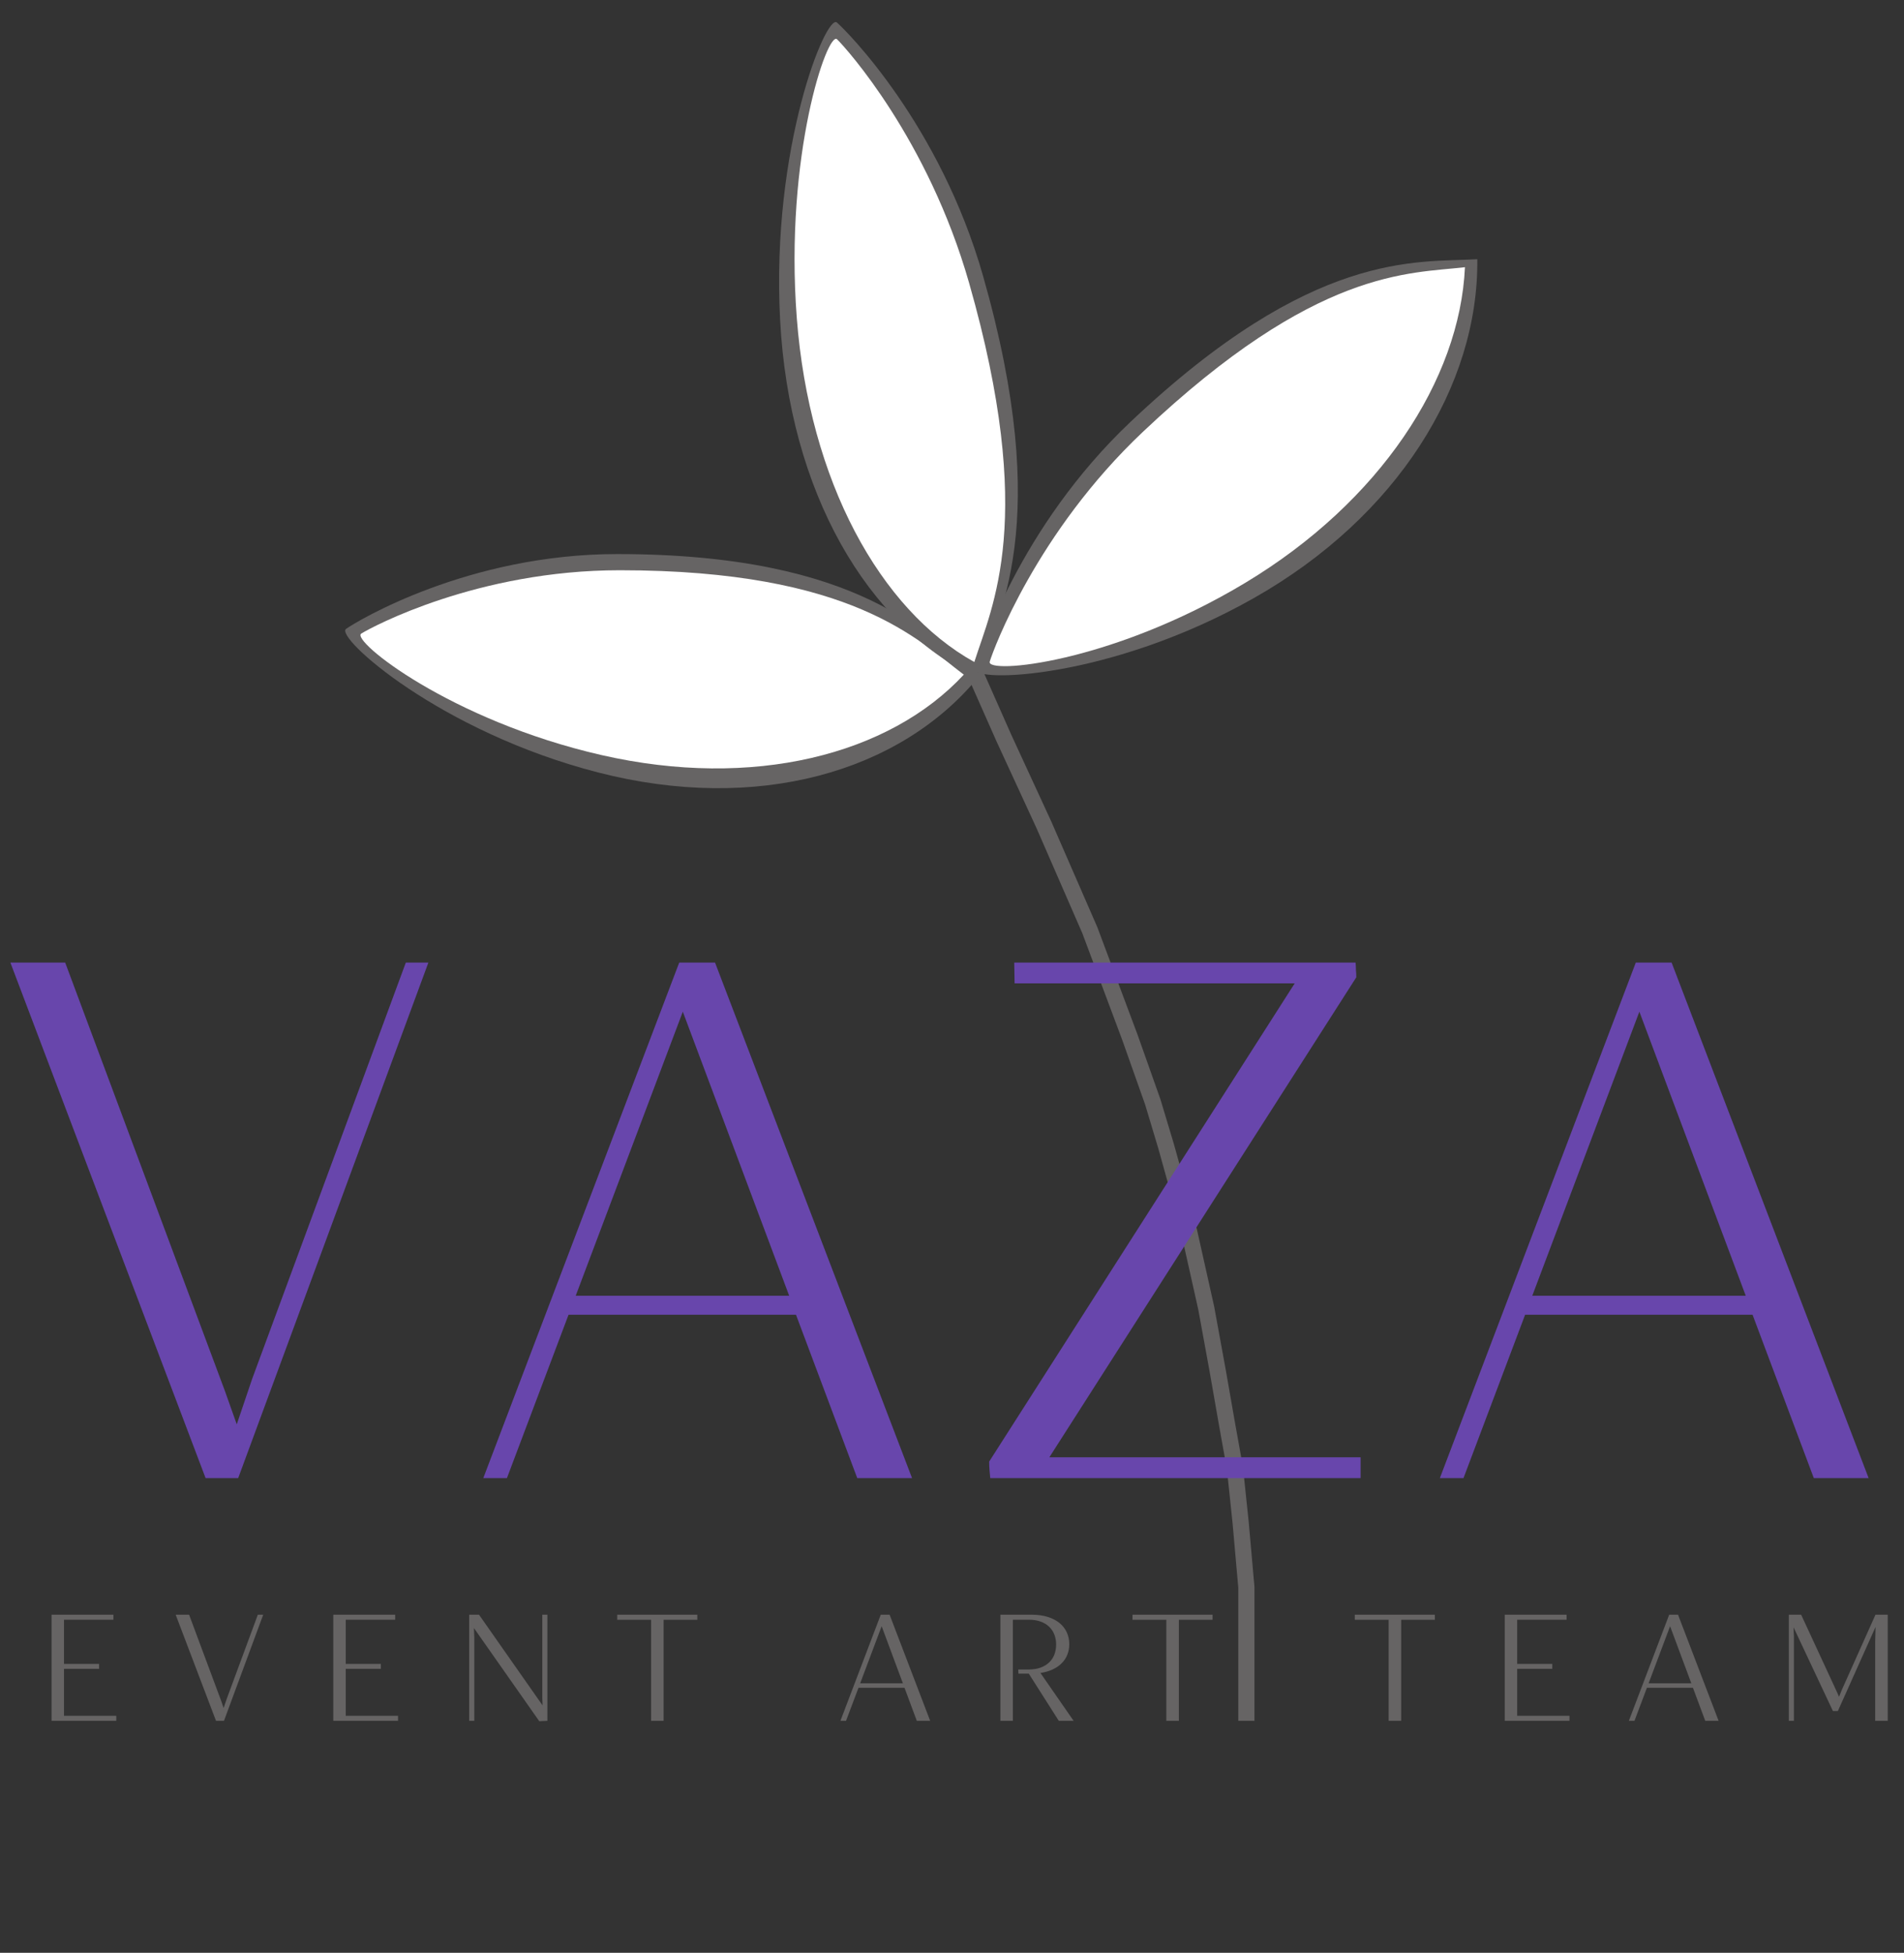 <svg width="353" height="362" viewBox="0 0 353 362" fill="none" xmlns="http://www.w3.org/2000/svg">
<rect x="0" y="0" width="353" height="362" fill="#333333" stroke="none"/>
<path d="M181.326 125.576C166.813 143.194 140.265 150.749 110.885 143.194C81.505 135.639 62.034 118.079 64.158 116.58C66.282 115.081 86.814 102.71 114.425 102.71C159.734 102.71 172.477 118.079 181.326 125.576Z" fill="#666464"/>
<path d="M178.688 125.063C164.852 139.975 139.541 146.37 111.531 139.975C83.521 133.58 64.958 118.717 66.983 117.448C69.007 116.18 88.582 105.709 114.906 105.708C158.102 105.709 170.251 118.717 178.688 125.063Z" fill="white"/>
<path d="M180.937 125.547C160.813 115.934 146.301 91.209 144.628 59.241C142.956 27.273 153.194 2.455 155.163 4.174C157.133 5.893 174.256 23.126 182.246 51.114C195.357 97.043 185.153 114.407 180.937 125.547Z" fill="#666464"/>
<path d="M180.637 122.725C163.155 113.014 150.05 89.208 147.725 58.964C145.4 28.721 153.463 5.603 155.195 7.288C156.928 8.973 172.057 25.787 179.675 52.469C192.175 96.257 183.932 112.336 180.637 122.725Z" fill="white"/>
<path d="M273.89 48.055C274.148 71.432 259.1 95.795 232.434 110.885C205.769 125.975 180.201 126.613 180.843 123.997C181.484 121.381 189.016 97.67 209.609 78.193C243.402 46.232 262.574 48.706 273.89 48.055Z" fill="#666464"/>
<path d="M271.6 49.533C270.66 70.415 255.805 93.039 230.891 108.028C205.978 123.017 182.784 125.027 183.496 122.652C184.208 120.278 192.221 98.659 211.854 80.091C244.072 49.619 261.316 50.752 271.6 49.533Z" fill="white"/>
<path d="M180.812 124.826L186.122 136.821L193.555 152.94L202.051 172.433L209.484 192.3L211.608 198.297L213.732 204.295L216.21 212.542L217.98 218.914L220.458 228.286L223.643 242.53L225.767 254.151L227.537 264.272L228.953 272.143L230.015 282.264L231.077 294.26C231.077 296.884 231.077 302.357 231.077 303.256C231.077 304.156 231.077 311.878 231.077 315.626V319" stroke="#666464" stroke-width="3"/>
<path d="M1.926 178.441H12.086L41.703 257.863L43.895 264.039L46.75 255.605L75.238 178.441H79.422L44.16 274H38.117L1.926 178.441ZM147.576 243.719H105.408L93.986 274H89.603L125.927 178.441H132.568L169.092 274H158.931L147.576 243.719ZM146.314 240.199L126.592 187.539L106.736 240.199H146.314ZM183.589 274C183.545 273.513 183.501 273.026 183.457 272.539C183.412 272.008 183.39 271.477 183.39 270.945L240.035 182.293H188.105L188.039 178.441H251.324C251.368 178.928 251.39 179.393 251.39 179.836C251.434 180.234 251.457 180.677 251.457 181.164L194.546 270.148H252.253V274H183.589ZM324.923 243.719H282.755L271.333 274H266.95L303.275 178.441H309.915L346.439 274H336.279L324.923 243.719ZM323.661 240.199L303.939 187.539L284.083 240.199H323.661Z" fill="#6846AC"/>
<path d="M9.557 299.326H21.027V300.256H11.867V308.445H18.375V309.361H11.867V318.07H21.561V319H9.557V299.326ZM32.57 299.326H35.059L41.006 315.295L41.457 316.621L42.045 314.898L47.801 299.326H48.799L41.525 319H40.049L32.57 299.326ZM61.791 299.326H73.262V300.256H64.101V308.445H70.609V309.361H64.101V318.07H73.795V319H61.791V299.326ZM87.867 301.801L87.935 303.564V319H86.992V299.326H88.81L100.595 316.143L100.541 314.721V299.326H101.484V319L99.98 319.068L87.867 301.801ZM120.711 300.27H114.435V299.326H129.283V300.27H123.035V319H120.711V300.27ZM167.695 312.875H159.164L156.853 319H155.814L163.292 299.326H164.933L172.453 319H169.978L167.695 312.875ZM167.394 312.041L163.457 301.459L159.478 312.041H167.394ZM196.3 319L190.736 310.25H188.822L188.781 309.484H190.667C191.515 309.484 192.258 309.37 192.896 309.143C193.543 308.906 194.081 308.582 194.509 308.172C194.947 307.762 195.27 307.274 195.48 306.709C195.699 306.135 195.808 305.515 195.808 304.85C195.808 304.184 195.699 303.574 195.48 303.018C195.261 302.452 194.938 301.965 194.509 301.555C194.09 301.145 193.561 300.826 192.923 300.598C192.294 300.37 191.561 300.256 190.722 300.256H187.783V319H185.472V299.326H191.269C192.381 299.326 193.37 299.463 194.236 299.736C195.102 300.001 195.831 300.374 196.423 300.857C197.016 301.34 197.467 301.919 197.777 302.594C198.087 303.259 198.242 303.997 198.242 304.809C198.242 305.51 198.119 306.162 197.872 306.764C197.636 307.356 197.285 307.88 196.82 308.336C196.364 308.792 195.803 309.174 195.138 309.484C194.482 309.785 193.734 309.999 192.896 310.127L199.048 319H196.3ZM216.238 300.27H209.962V299.326H224.81V300.27H218.562V319H216.238V300.27ZM257.452 300.27H251.177V299.326H266.025V300.27H259.777V319H257.452V300.27ZM278.976 299.326H290.446V300.256H281.286V308.445H287.794V309.361H281.286V318.07H290.98V319H278.976V299.326ZM313.87 312.875H305.339L303.028 319H301.989L309.468 299.326H311.108L318.628 319H316.153L313.87 312.875ZM313.569 312.041L309.632 301.459L305.653 312.041H313.569ZM333.931 299.326L340.452 313.408L340.958 314.543L341.45 313.312L347.712 299.326H349.981V319H347.657V304.303L347.726 301.596L340.739 317.182H339.823L332.522 301.664L332.591 303.441V319H331.647V299.326H333.931Z" fill="#666464"/>
</svg>




